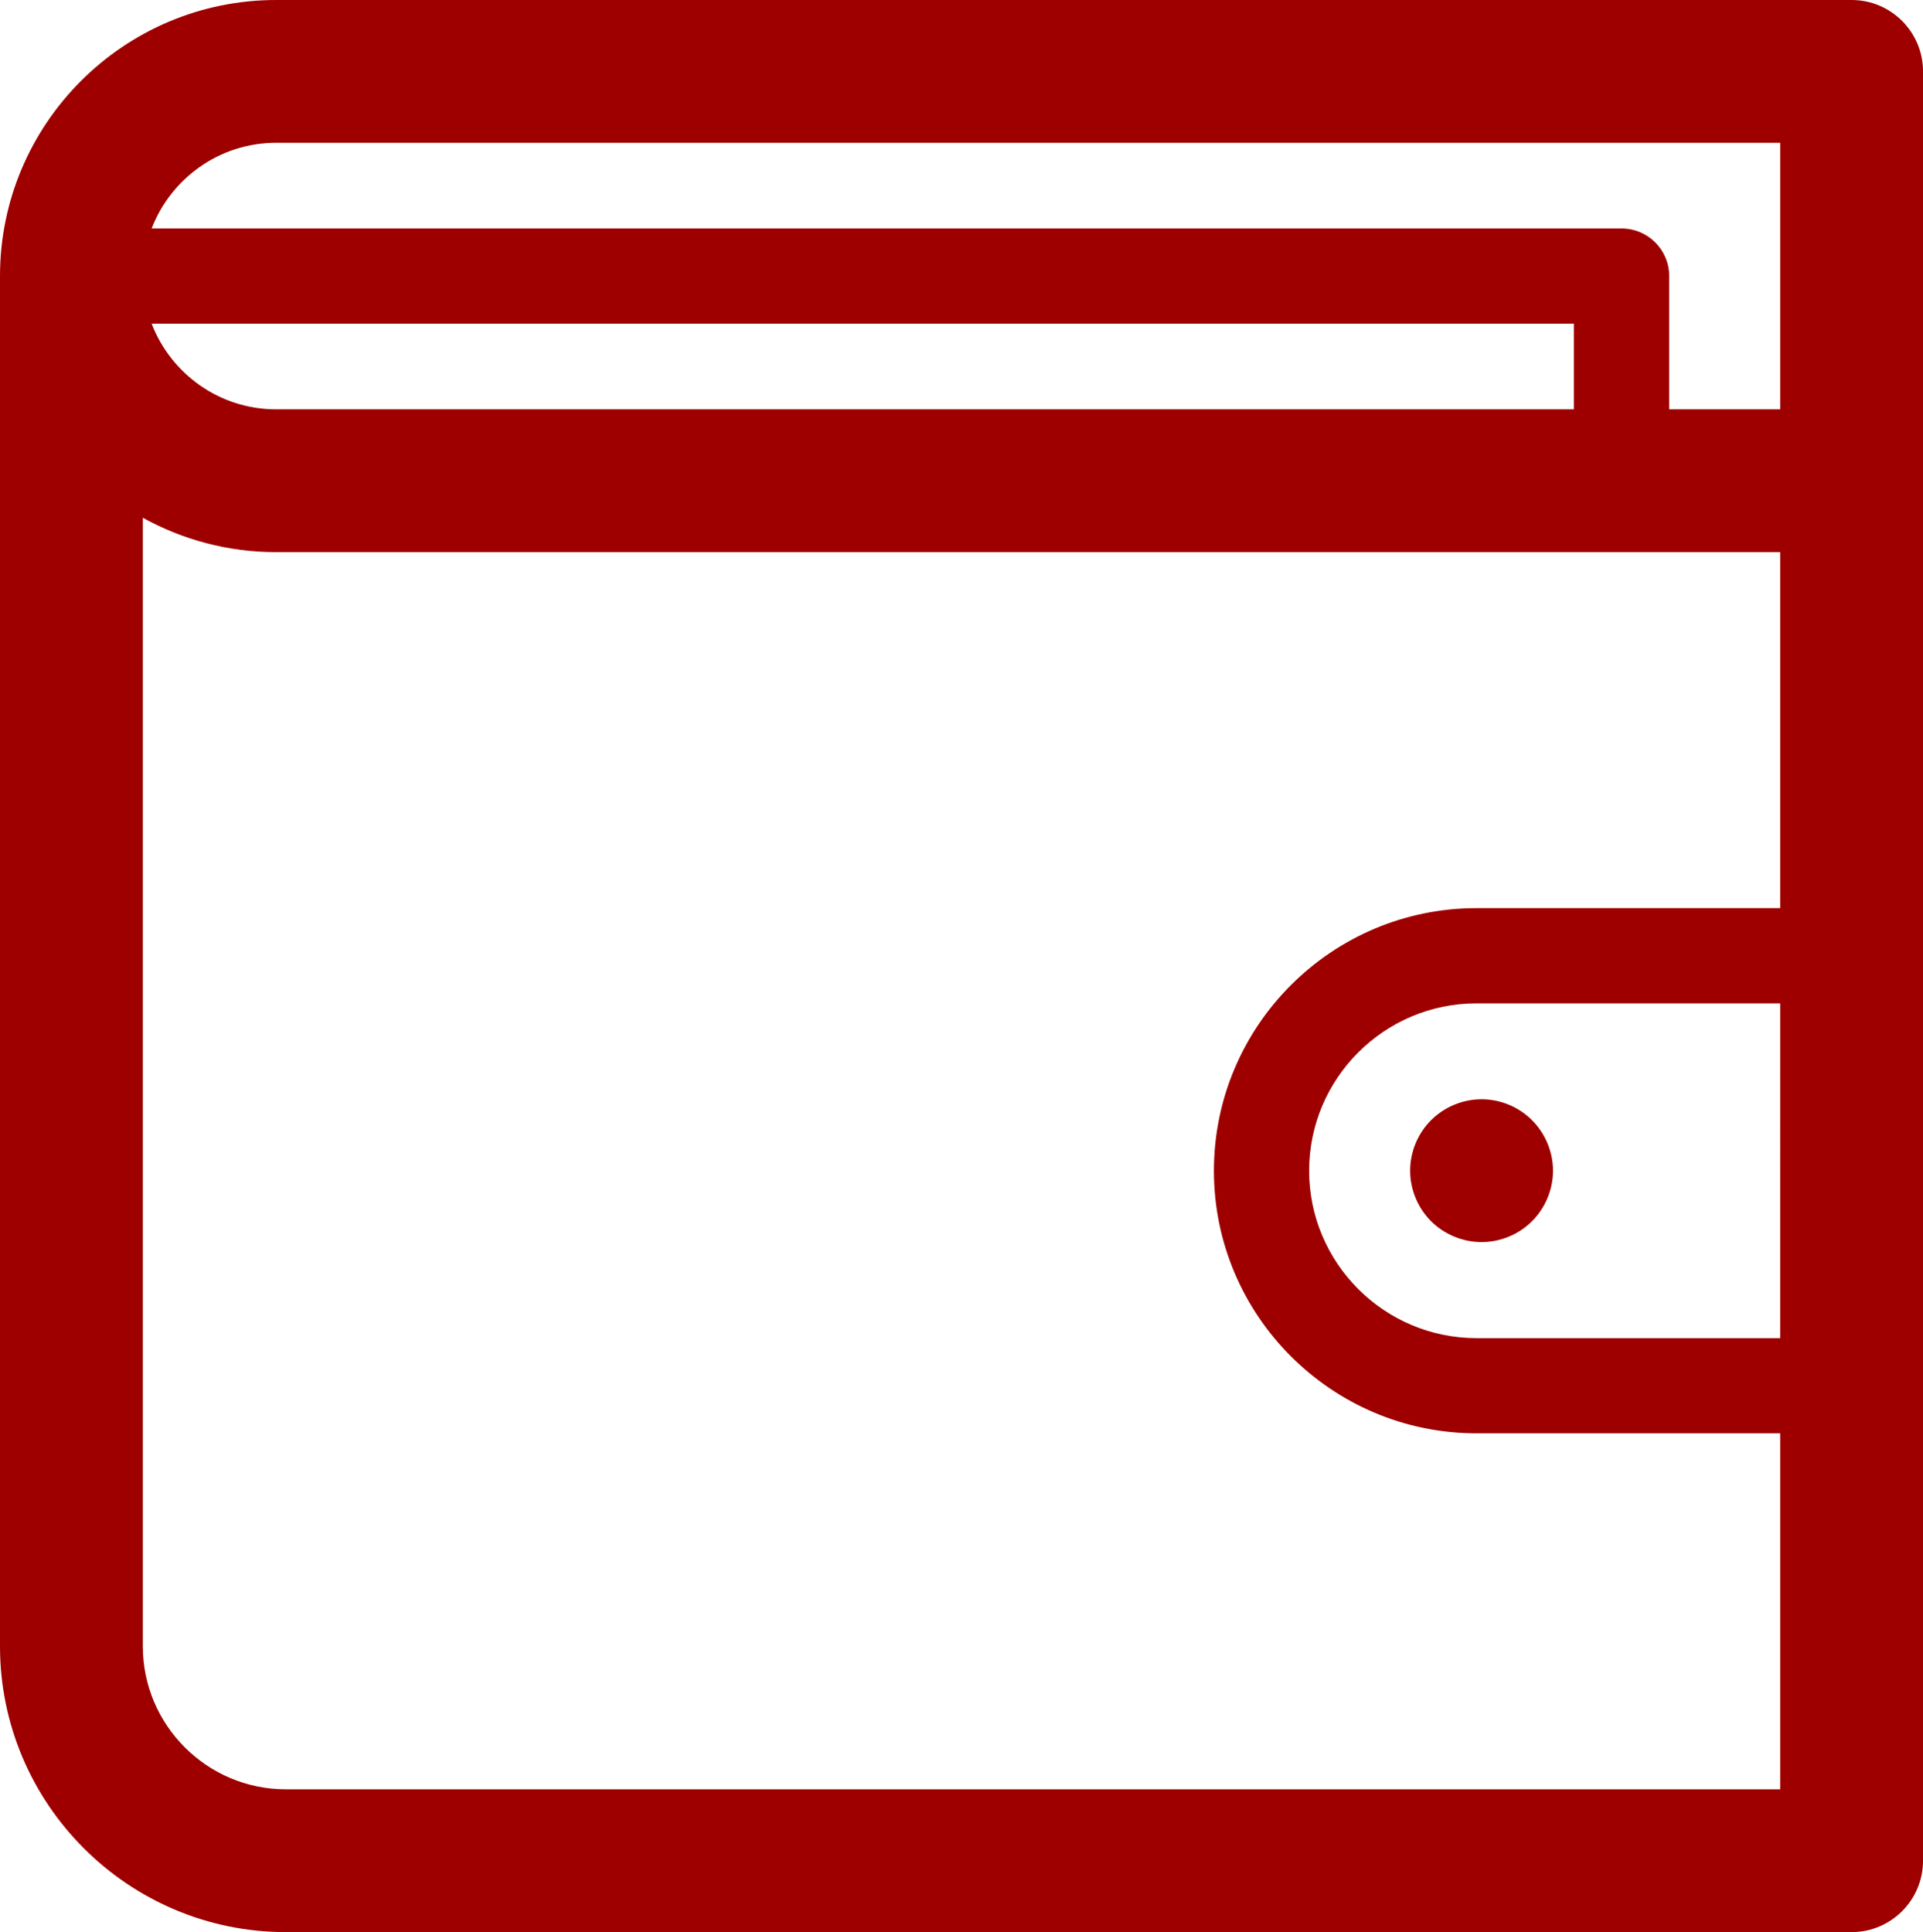 <?xml version="1.0" encoding="utf-8"?>
<!-- Generator: Adobe Illustrator 16.0.2, SVG Export Plug-In . SVG Version: 6.00 Build 0)  -->
<!DOCTYPE svg PUBLIC "-//W3C//DTD SVG 1.1//EN" "http://www.w3.org/Graphics/SVG/1.1/DTD/svg11.dtd">
<svg version="1.1" id="Слой_1" xmlns="http://www.w3.org/2000/svg" xmlns:xlink="http://www.w3.org/1999/xlink" x="0px" y="0px"
	 width="96.957px" height="97.428px" viewBox="0 0 96.957 97.428" enable-background="new 0 0 96.957 97.428" xml:space="preserve">
<g>
	<path fill="#9E0000" d="M93.356,0H13.921C6.244,0,0,6.245,0,13.921v69.093c0,7.948,6.466,14.414,14.415,14.414h78.942
		c1.987,0,3.601-1.611,3.601-3.601V3.601C96.957,1.612,95.346,0,93.356,0z M13.921,7.201h75.835v13.44H84.16v-6.72
		c0-1.326-1.075-2.4-2.401-2.4H7.646C8.615,8.998,11.062,7.201,13.921,7.201z M79.357,20.641H13.92
		c-2.859,0-5.306-1.797-6.274-4.319h71.711V20.641L79.357,20.641z M14.415,90.227c-3.978,0-7.213-3.236-7.213-7.213V26.108
		c1.994,1.104,4.284,1.734,6.719,1.734h75.835v17.951H74.447c-7.303,0-13.242,5.94-13.242,13.243
		c0,7.301,5.939,13.241,13.242,13.241h15.309v17.95H14.415z M89.756,67.476H74.447c-4.655,0-8.441-3.787-8.441-8.44
		c0-4.655,3.786-8.441,8.441-8.441h15.309V67.476z"/>
	<path fill="#9E0000" d="M71.099,59.033c0,0.948,0.385,1.877,1.055,2.547c0.669,0.67,1.598,1.054,2.548,1.054
		c0.947,0,1.874-0.384,2.543-1.054c0.673-0.67,1.057-1.599,1.057-2.547c0-0.947-0.384-1.875-1.057-2.545
		c-0.669-0.672-1.596-1.056-2.543-1.056c-0.95,0-1.879,0.384-2.548,1.056C71.483,57.158,71.099,58.087,71.099,59.033z"/>
</g>
</svg>
